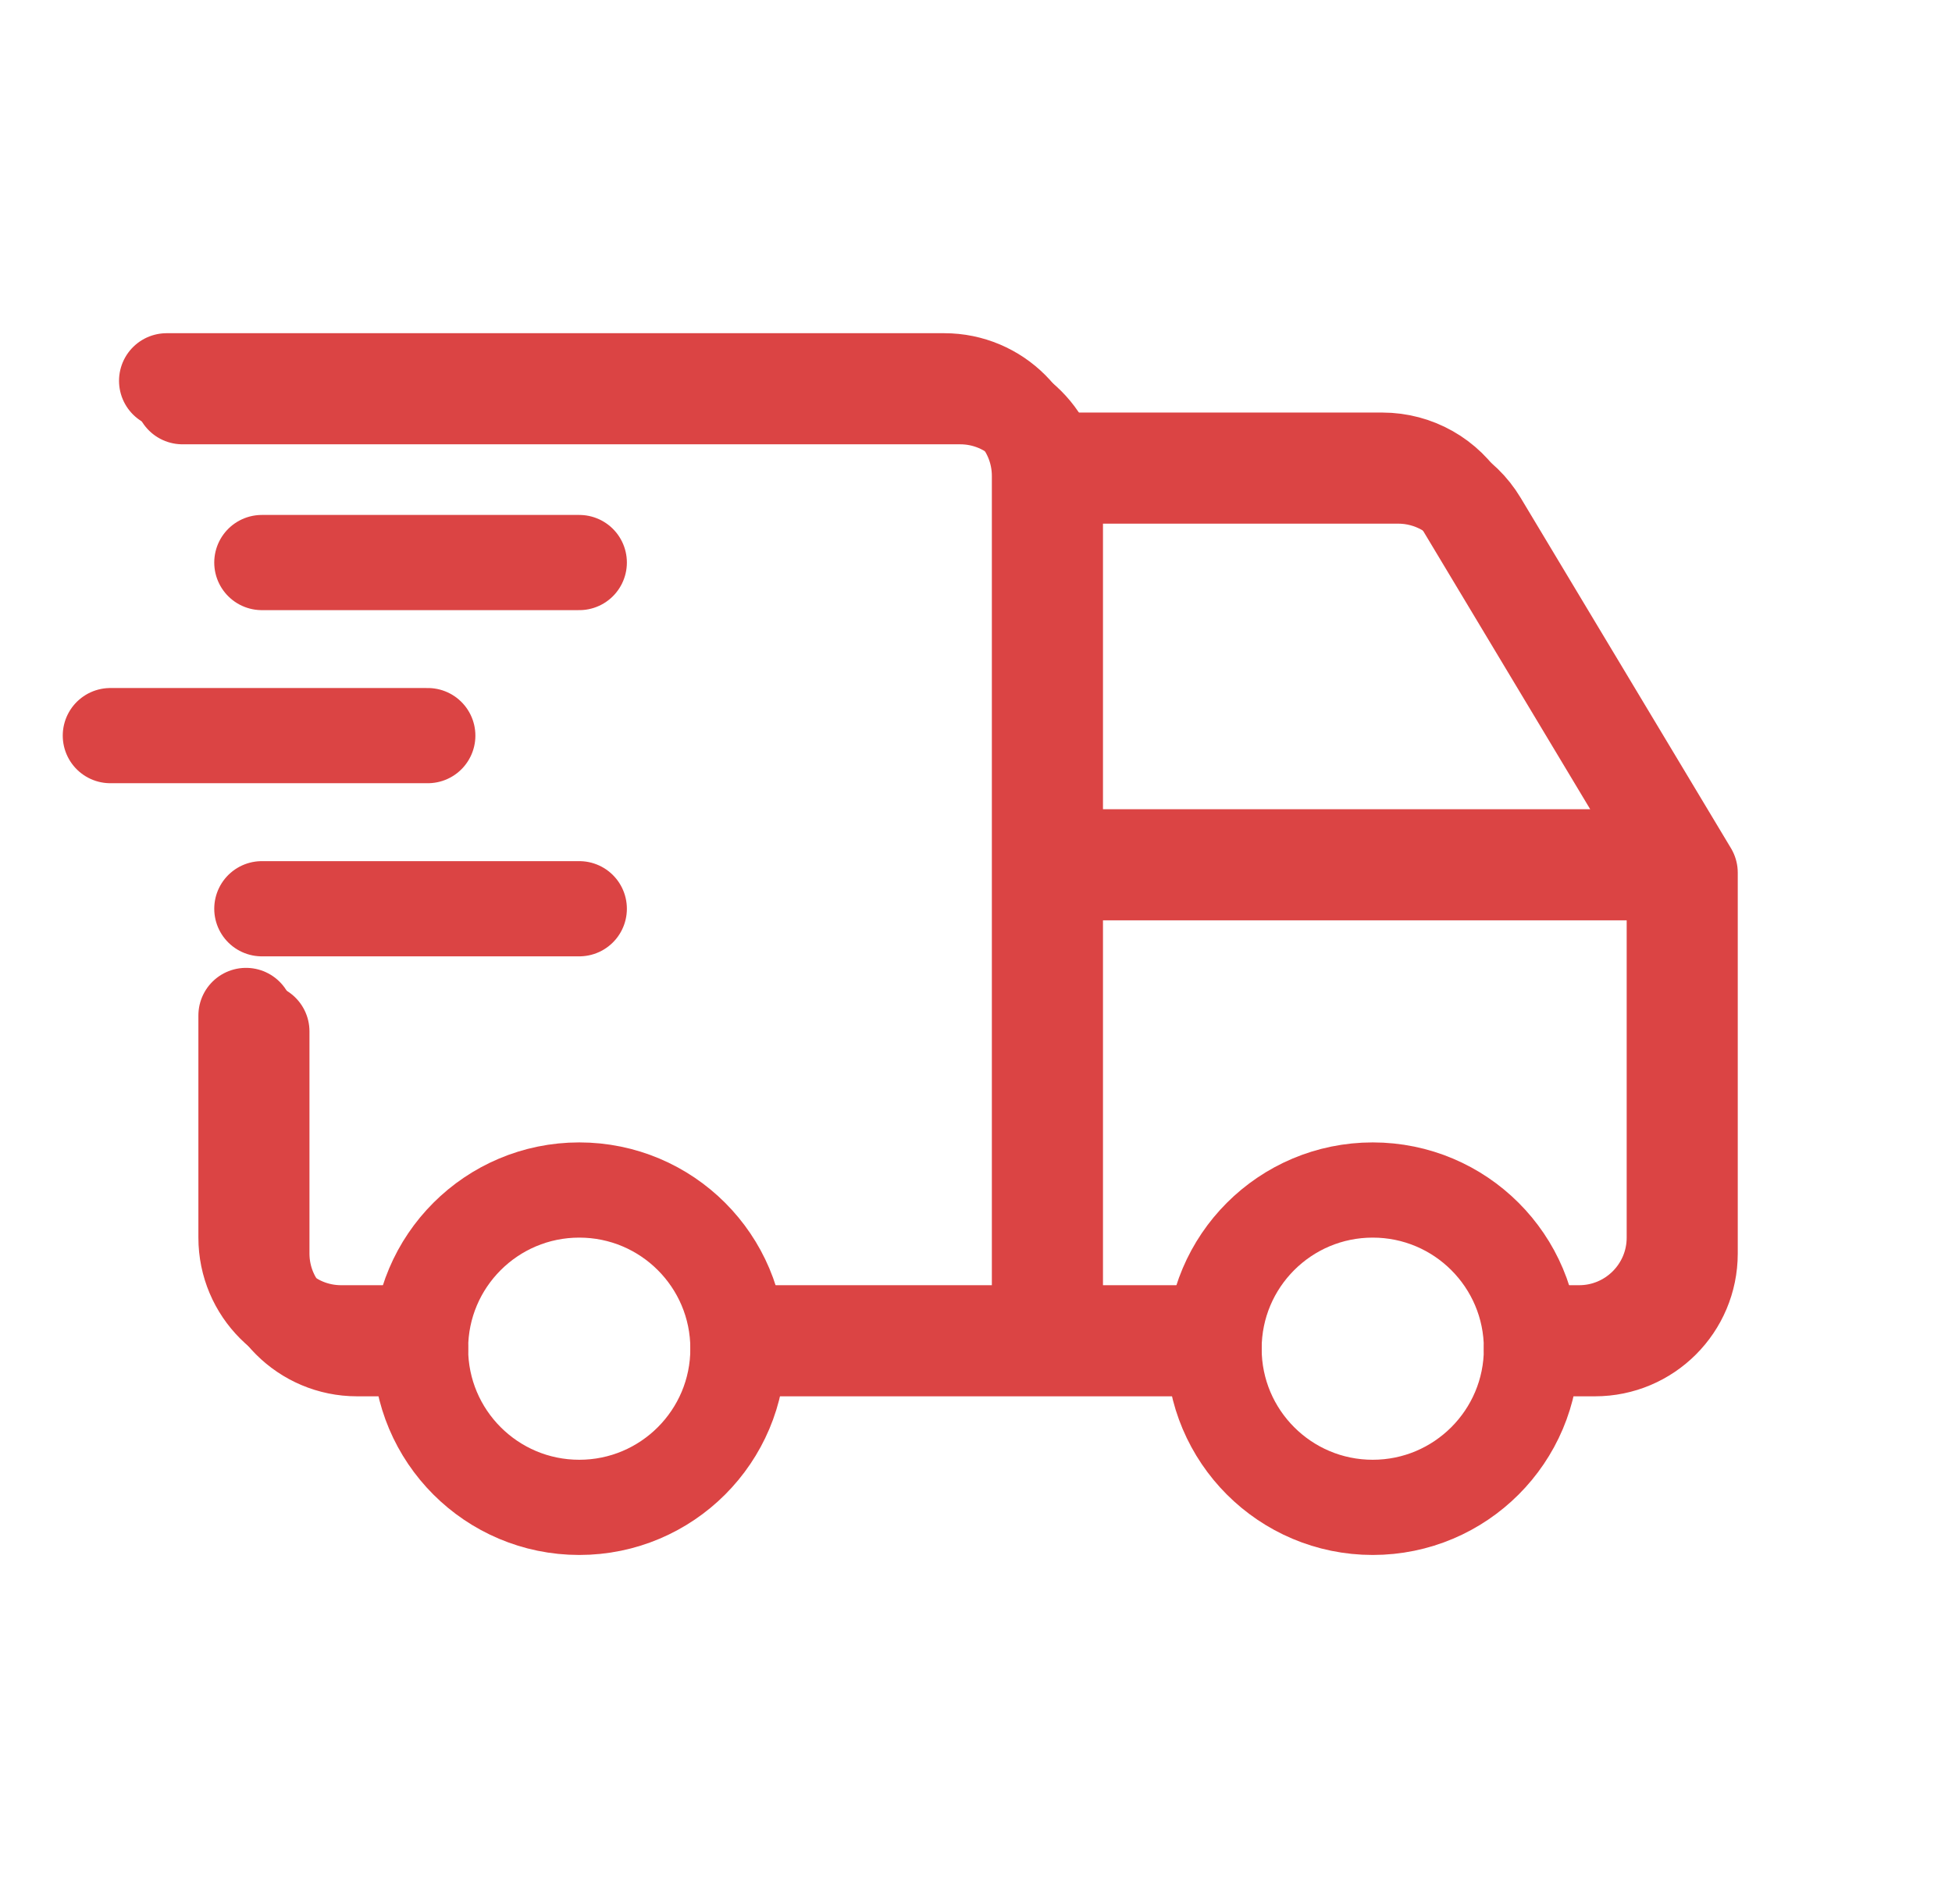 <svg width="41" height="40" viewBox="0 0 41 40" fill="none" xmlns="http://www.w3.org/2000/svg">
<g clip-path="url(#clip0_4821_651)">
<path d="M12.167 31.667C14.008 31.667 15.5 30.174 15.5 28.333C15.5 26.492 14.008 25 12.167 25C10.326 25 8.833 26.492 8.833 28.333C8.833 30.174 10.326 31.667 12.167 31.667Z" stroke="#DB4444" stroke-width="2" stroke-linecap="round" stroke-linejoin="round"/>
<path d="M28.833 31.667C30.674 31.667 32.167 30.174 32.167 28.333C32.167 26.492 30.674 25 28.833 25C26.992 25 25.5 26.492 25.5 28.333C25.5 30.174 26.992 31.667 28.833 31.667Z" stroke="#DB4444" stroke-width="2" stroke-linecap="round" stroke-linejoin="round"/>
<path d="M8.833 28.334H7.5C6.395 28.334 5.5 27.439 5.5 26.334V21.667M3.833 8.334H20.167C21.271 8.334 22.167 9.229 22.167 10.334V28.334M15.5 28.334H25.5M32.167 28.334H33.5C34.605 28.334 35.5 27.439 35.5 26.334V18.334M35.5 18.334H22.167M35.5 18.334L31.082 10.972C30.721 10.369 30.07 10.001 29.367 10.001H22.167" stroke="#DB4444" stroke-width="2" stroke-linecap="round" stroke-linejoin="round"/>
<path d="M8.5 28H7.167C6.062 28 5.167 27.105 5.167 26V21.333M3.5 8H19.833C20.938 8 21.833 8.895 21.833 10V28M15.5 28H25.167M32.5 28H33.167C34.271 28 35.167 27.105 35.167 26V18M35.167 18H21.833M35.167 18L30.749 10.638C30.388 10.035 29.737 9.667 29.034 9.667H21.833" stroke="#DB4444" stroke-width="2" stroke-linecap="round" stroke-linejoin="round"/>
<path d="M5.5 11.818H12.167" stroke="#DB4444" stroke-width="2" stroke-linecap="round" stroke-linejoin="round"/>
<path d="M2.318 15.454H8.985" stroke="#DB4444" stroke-width="2" stroke-linecap="round" stroke-linejoin="round"/>
<path d="M5.5 19.091H12.167" stroke="#DB4444" stroke-width="2" stroke-linecap="round" stroke-linejoin="round"/>
</g>
<defs>
<clipPath id="clip0_4821_651">
<rect width="40" height="40" fill="white" transform="translate(0.5)"/>
</clipPath>
</defs>
</svg>
